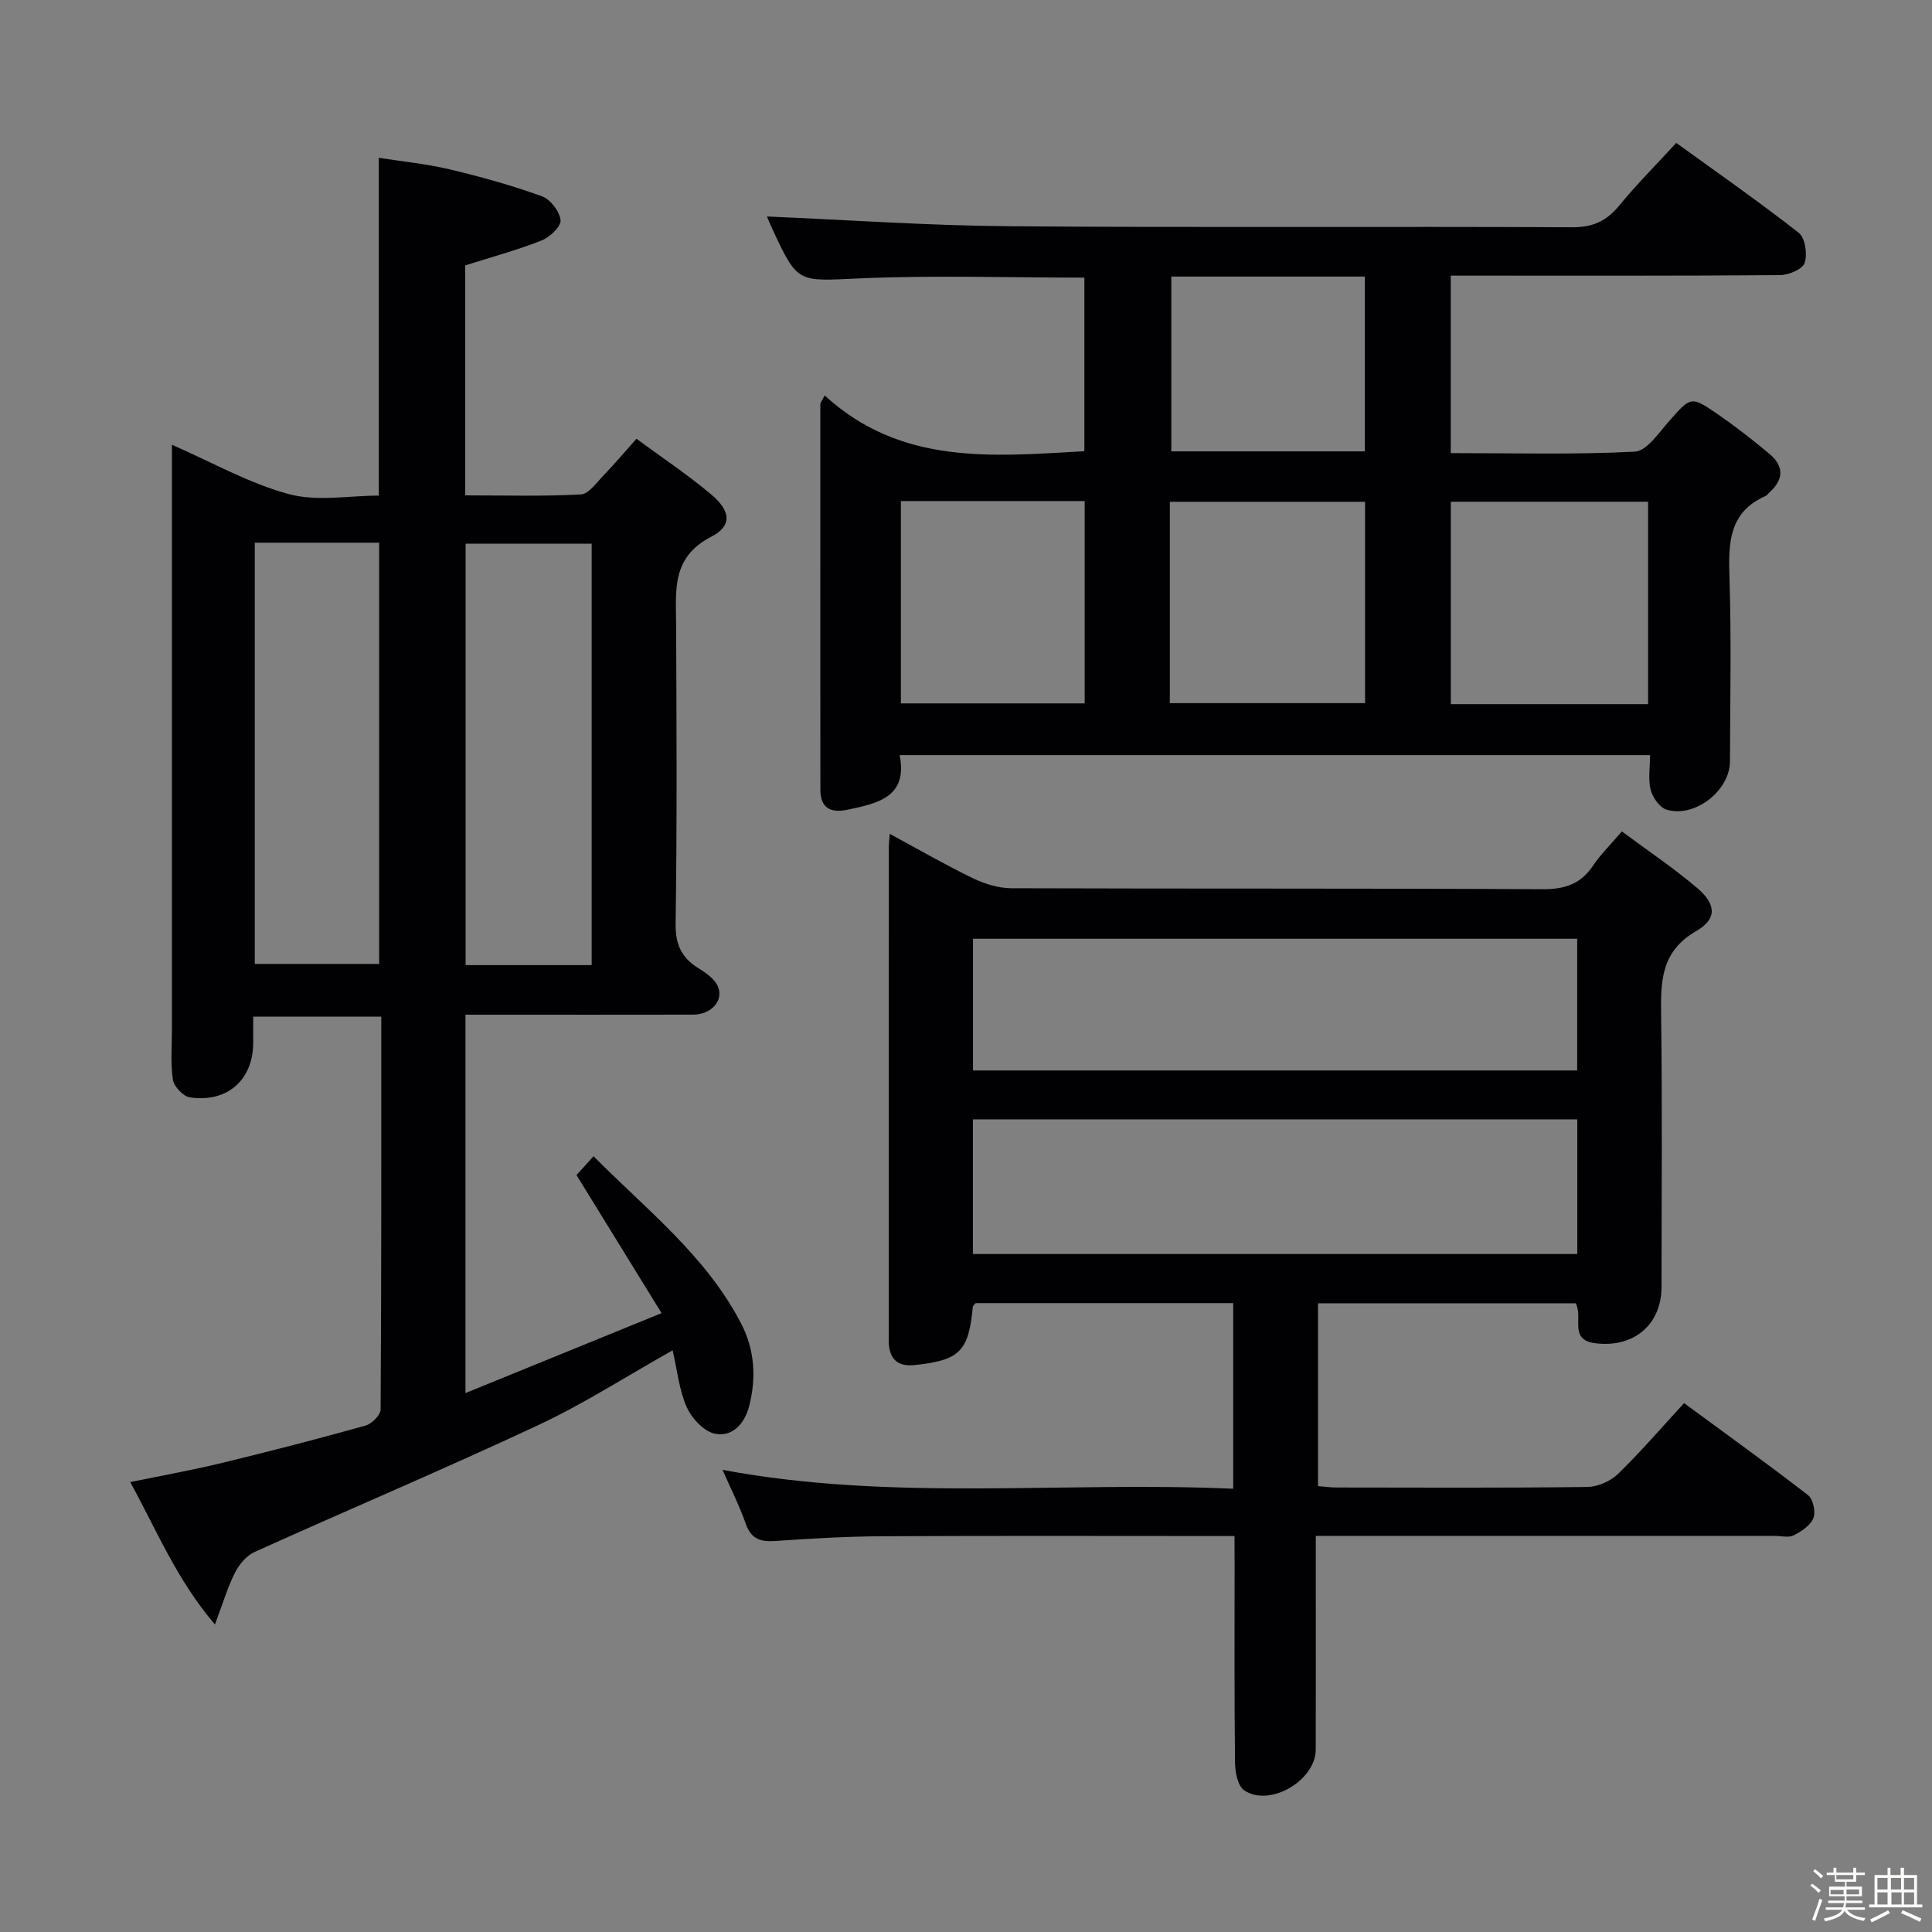 <svg enable-background="new 0 0 400 400" viewBox="0 0 400 400" xmlns="http://www.w3.org/2000/svg"><rect x="0" y="0" width="400" height="400" fill="#808080" stroke="none"/><path d="m374.8 390.4.4-.4c.7.5 1.3 1 1.8 1.4l-.5.5c-.5-.6-1.1-1.1-1.7-1.5zm1 7.3-.6-.3c.5-1.4 1.1-2.8 1.5-4.3.2.1.4.2.6.3-.5 1.3-1 2.8-1.5 4.3zm-.4-10.3.4-.4c.4.3 1 .8 1.7 1.4l-.5.5c-.4-.5-1-1-1.6-1.5zm2.5.3h1.7v-1h.6v1h3.5v-1h.6v1h1.8v.5h-1.8v1.4h-2v1h3.2v2h-3.2v.9h3.3v.5h-3.4c0 .3-.1.6-.1.9h4v.5h-3.7c.7.9 1.9 1.5 3.8 1.7-.1.2-.2.4-.3.6-2.1-.4-3.5-1.1-4-2.1-.4 1-1.8 1.7-4 2.2-.1-.2-.2-.4-.3-.6 2.1-.4 3.4-1 3.8-1.8h-3.4v-.5h3.6c.1-.3.1-.6.2-.9h-3.3v-.5h3.4c0-.3 0-.6 0-.9h-3.2v-2h3.3v-1h-2.1v-1.4h-1.7v-.5zm1.1 3.5v1h2.7c0-.3 0-.4 0-.4 0-.1 0-.2 0-.2 0-.1 0-.2 0-.3h-2.7zm1.2-3v.9h3.5v-.9zm4.7 3h-2.6v.6.4h2.6z" fill="#fcfbfa"/><path d="m393.6 386.7h.6v1.5h2.7v6.1h1.1v.6h-11v-.6h1.1v-6.1h2.7v-1.5h.6v1.5h2.1v-1.5zm-2.7 8.8.4.6c-1.2.6-2.5 1.3-3.8 1.9-.1-.2-.2-.4-.3-.6 1.2-.6 2.5-1.2 3.7-1.9zm-2.2-6.7v2.4h2.1v-2.4zm0 3v2.5h2.1v-2.5zm2.8-3v2.4h2.1v-2.4zm.1 3v2.5h2.1v-2.5h-2.2zm5.9 6.1c-1.4-.7-2.7-1.3-3.9-1.8l.3-.6c1.5.6 2.7 1.2 3.9 1.7zm-1.2-9.1h-2.1v2.4h2.1zm-2.1 3v2.5h2.1v-2.5z" fill="#fcfbfa"/><g fill="#010104"><path d="m136.97 271.87c-6.18-10.04-11.74-19.06-17.61-28.58.69-.76 1.86-2.06 3.53-3.9 11.01 11.12 23.36 20.66 30.61 34.75 2.75 5.35 3.11 11.14 1.6 17-.95 3.67-3.48 6.38-7.02 5.71-2.28-.43-4.84-3.16-5.88-5.48-1.59-3.53-1.96-7.6-2.94-11.8-9.62 5.41-18.42 11.09-27.83 15.49-19.4 9.08-39.15 17.42-58.68 26.24-1.68.76-3.22 2.56-4.08 4.26-1.54 3.05-2.52 6.38-4.17 10.77-7.91-9.26-12-19.39-17.54-29.48 6.64-1.37 12.77-2.46 18.81-3.92 10-2.42 19.96-5 29.87-7.76 1.31-.37 3.16-2.19 3.16-3.35.18-26.98.14-53.97.14-81.34-8.81 0-17.35 0-26.52 0 0 1.88.01 3.67 0 5.46-.03 7.63-5.36 12.41-13.1 11.26-1.38-.2-3.3-2.24-3.52-3.65-.52-3.42-.2-6.97-.2-10.47 0-38.33 0-76.67 0-115 0-1.93 0-3.86 0-5.99 8.47 3.7 16.05 8.02 24.2 10.21 5.86 1.58 12.49.31 18.63.31 0-23.46 0-46.23 0-69.94 4.78.76 9.82 1.24 14.7 2.4 6.44 1.53 12.85 3.32 19.08 5.57 1.75.63 3.65 3.13 3.85 4.95.14 1.28-2.22 3.52-3.91 4.19-5.05 1.99-10.32 3.42-15.84 5.17v47.61c8.04 0 16 .23 23.93-.19 1.65-.09 3.29-2.46 4.74-3.96 2.2-2.27 4.23-4.7 6.79-7.57 5.15 3.8 10.52 7.37 15.43 11.49 4.1 3.44 4.46 6.53.06 8.79-8.25 4.25-7.31 11.06-7.28 18.14.1 20.67.2 41.34-.1 62-.06 4.42 1.3 7.12 4.87 9.29 1.51.92 3.23 2.17 3.88 3.69 1.26 2.94-1.4 5.82-5.11 5.83-13.83.03-27.67.01-41.5.01-1.79 0-3.58 0-5.65 0v78.34c13.37-5.46 26.35-10.75 40.6-16.55zm-14.47-72.05c0-29.38 0-58.37 0-87.25-9.01 0-17.58 0-26.1 0v87.25zm-69.75-87.46v87.21h25.75c0-29.33 0-58.22 0-87.21-8.73 0-17.03 0-25.75 0z"/><path d="m255.59 318.02c-24.8 0-48.78-.08-72.76.04-7.48.04-14.96.47-22.42.99-3.07.21-4.93-.49-6.02-3.6-1.29-3.68-3.07-7.19-4.8-11.13 35.41 6.61 70.51 2.32 105.73 3.91 0-13.17 0-25.6 0-38.43-17.9 0-35.62 0-53.33 0-.22.29-.56.52-.58.79-.87 9.21-2.72 11.04-12.01 12.03-3.24.34-5.06-.93-5.37-4.21-.06-.66-.02-1.33-.02-2 0-33.65 0-67.31.01-100.96 0-.66.08-1.32.19-2.81 5.95 3.21 11.49 6.42 17.24 9.2 2.43 1.17 5.28 2.05 7.94 2.06 36.65.13 73.31 0 109.96.2 4.62.03 7.92-1.06 10.49-4.9 1.56-2.32 3.6-4.31 5.95-7.06 5.34 3.97 10.71 7.56 15.59 11.71 3.93 3.34 4.18 6.38-.19 8.91-7.44 4.3-7.36 10.59-7.27 17.7.25 18.66.09 37.32.08 55.98 0 7.87-5.83 12.68-13.73 11.66-5.56-.72-2.42-5.28-4.04-8.27-17.44 0-35.16 0-53.35 0v37.85c1.24.1 2.51.29 3.78.29 17.33.02 34.65.11 51.98-.11 2.16-.03 4.78-1.19 6.35-2.7 4.65-4.5 8.87-9.44 13.68-14.66 8.67 6.38 17.28 12.57 25.66 19.05 1.05.81 1.63 3.47 1.12 4.75-.6 1.52-2.48 2.76-4.08 3.57-1.06.54-2.61.12-3.95.12-29.66 0-59.31 0-88.97 0-1.8 0-3.61 0-6.03 0v9.26c0 11.66.03 23.32-.01 34.99-.02 6.41-9.55 11.99-14.81 8.43-1.33-.9-1.88-3.73-1.9-5.69-.16-13.66-.09-27.32-.09-40.98-.02-1.8-.02-3.6-.02-5.98zm-54.16-58.39h125.13c0-9.38 0-18.46 0-27.88-41.79 0-83.34 0-125.13 0zm.02-38h125.09c0-9.2 0-18.1 0-27.27-41.8 0-83.32 0-125.09 0z"/><path d="m170.75 81.88c15.82 14.51 34.7 12.61 53.76 11.54 0-12.03 0-23.92 0-35.94-15.71 0-31.18-.52-46.59.16-12.72.56-12.7 1.19-17.95-10.09-.61-1.31-1.14-2.65-1.18-2.73 16.47.7 33.35 1.89 50.24 2.02 38.83.31 77.66.02 116.5.21 4.32.02 7.12-1.33 9.76-4.54 3.57-4.36 7.58-8.37 11.76-12.92 8.61 6.23 17.17 12.19 25.37 18.62 1.33 1.04 1.82 4.43 1.21 6.23-.44 1.31-3.33 2.51-5.13 2.52-20.83.17-41.66.11-62.5.11-1.79 0-3.59 0-5.64 0v36.74c12.88 0 25.52.35 38.1-.3 2.49-.13 4.98-3.92 7.13-6.34 4.5-5.07 4.48-5.25 10.13-1.35 3.69 2.54 7.23 5.31 10.66 8.18 3.08 2.57 2.88 5.36-.09 8-.25.22-.44.55-.73.68-7.7 3.38-7.72 9.85-7.49 16.96.4 12.65.14 25.33.1 38-.02 6.06-7.28 11.75-13.12 9.99-1.42-.43-2.88-2.5-3.29-4.08-.56-2.16-.14-4.57-.14-7.21-51.87 0-103.28 0-155.36 0 1.74 8.68-4.51 9.98-10.77 11.3-3.45.73-5.64-.28-5.64-4.14-.02-26.66-.01-53.31-.01-79.97.3-.55.61-1.1.91-1.65zm170.47 63.91c0-14.09 0-27.97 0-41.91-13.89 0-27.4 0-40.84 0v41.91zm-99.02-.21h40.42c0-14.16 0-27.9 0-41.69-13.65 0-26.98 0-40.42 0zm-17.63-41.84c-12.8 0-25.33 0-38.05 0v41.89h38.05c0-14.1 0-27.83 0-41.89zm17.94-46.48v36.19h40.07c0-12.26 0-24.13 0-36.19-13.44 0-26.53 0-40.07 0z"/></g></svg>